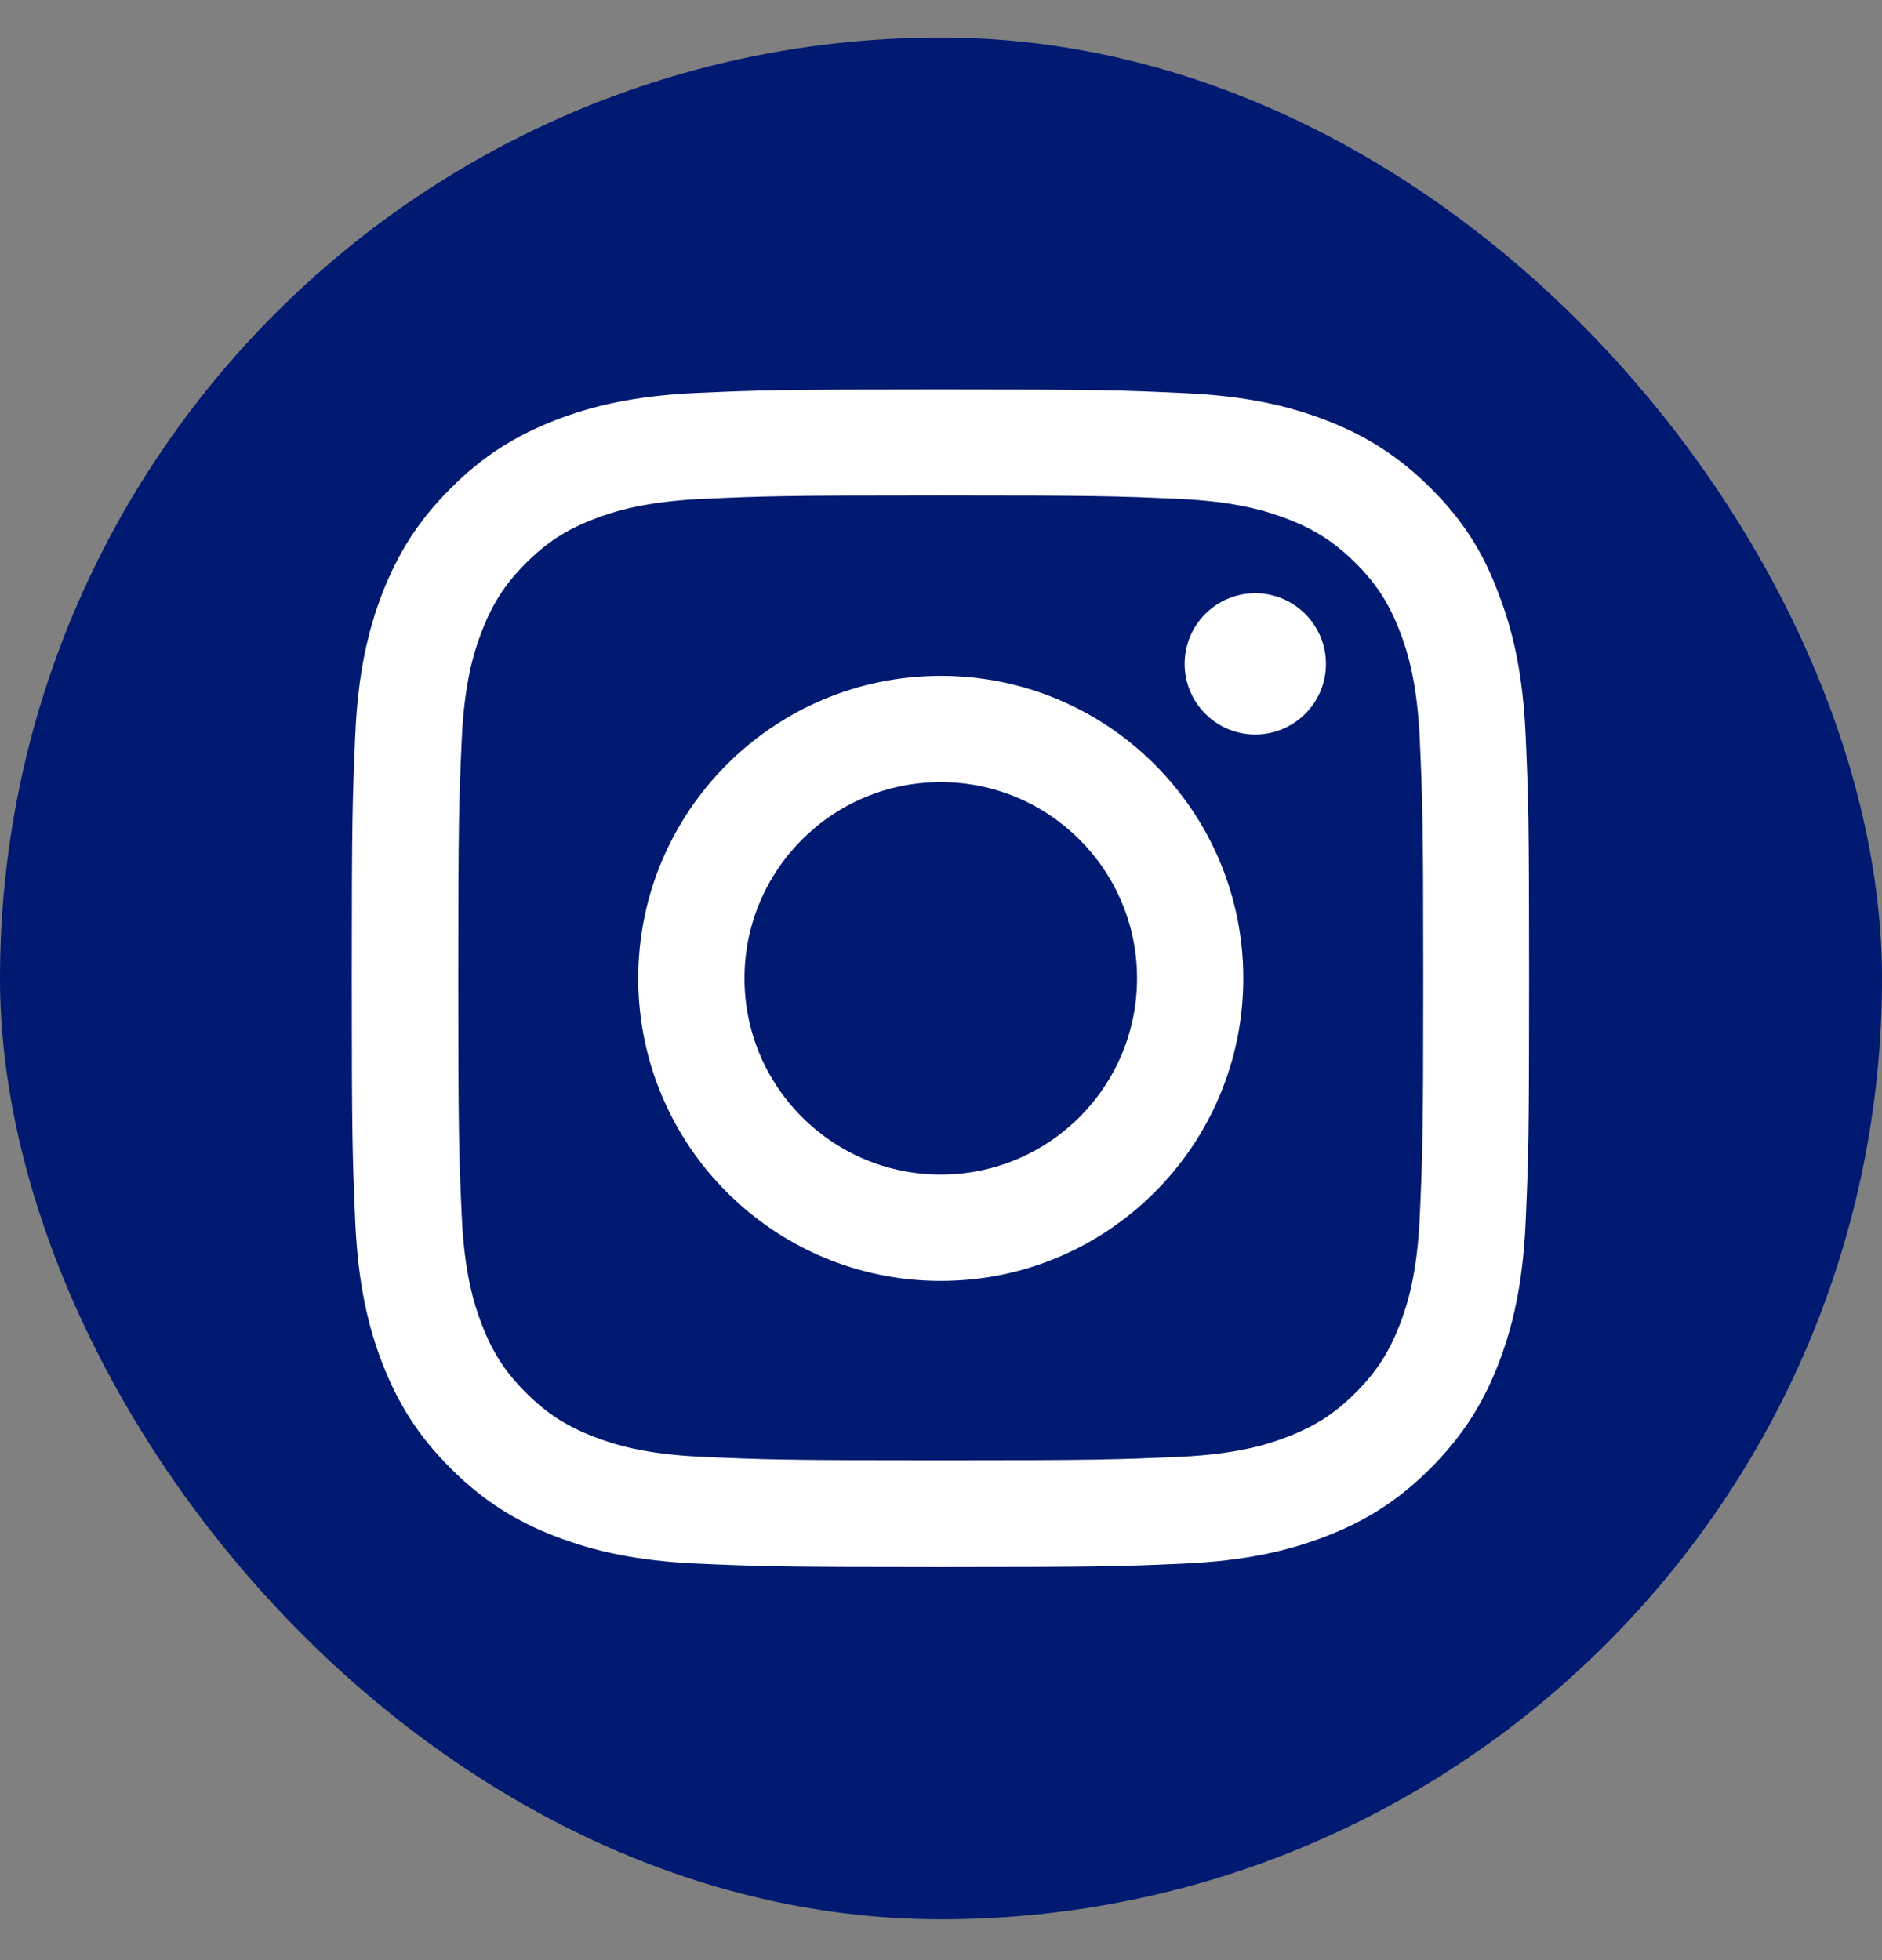 <svg width="24" height="25" viewBox="0 0 24 25" fill="none" xmlns="http://www.w3.org/2000/svg">
<rect x="0" y="0" width="24" height="25" fill="#808080" stroke="none"/>
<rect y="0.479" width="24" height="24" rx="12" fill="#001A71"/>
<path d="M11.997 6.319C14.004 6.319 14.242 6.328 15.031 6.363C15.765 6.396 16.161 6.519 16.425 6.622C16.774 6.757 17.026 6.921 17.288 7.182C17.552 7.446 17.713 7.696 17.848 8.045C17.951 8.309 18.074 8.708 18.106 9.438C18.141 10.231 18.15 10.468 18.15 12.472C18.15 14.479 18.141 14.717 18.106 15.506C18.074 16.24 17.951 16.636 17.848 16.9C17.713 17.249 17.549 17.502 17.288 17.763C17.023 18.027 16.774 18.188 16.425 18.323C16.161 18.426 15.762 18.549 15.031 18.581C14.239 18.616 14.001 18.625 11.997 18.625C9.99 18.625 9.753 18.616 8.963 18.581C8.23 18.549 7.834 18.426 7.57 18.323C7.22 18.188 6.968 18.024 6.707 17.763C6.443 17.499 6.282 17.249 6.147 16.9C6.044 16.636 5.921 16.237 5.888 15.506C5.853 14.714 5.844 14.476 5.844 12.472C5.844 10.465 5.853 10.228 5.888 9.438C5.921 8.705 6.044 8.309 6.147 8.045C6.282 7.696 6.446 7.443 6.707 7.182C6.971 6.918 7.22 6.757 7.57 6.622C7.834 6.519 8.233 6.396 8.963 6.363C9.753 6.328 9.99 6.319 11.997 6.319ZM11.997 4.967C9.958 4.967 9.703 4.976 8.902 5.011C8.104 5.046 7.555 5.175 7.08 5.36C6.584 5.554 6.164 5.809 5.748 6.228C5.328 6.645 5.073 7.065 4.879 7.558C4.694 8.036 4.565 8.582 4.53 9.38C4.495 10.184 4.486 10.439 4.486 12.478C4.486 14.518 4.495 14.773 4.53 15.574C4.565 16.372 4.694 16.921 4.879 17.396C5.073 17.892 5.328 18.311 5.748 18.728C6.164 19.145 6.584 19.403 7.077 19.593C7.555 19.778 8.101 19.907 8.899 19.943C9.7 19.978 9.955 19.987 11.994 19.987C14.034 19.987 14.289 19.978 15.09 19.943C15.888 19.907 16.437 19.778 16.912 19.593C17.405 19.403 17.825 19.145 18.241 18.728C18.658 18.311 18.916 17.892 19.107 17.399C19.292 16.921 19.421 16.375 19.456 15.577C19.491 14.776 19.5 14.52 19.5 12.481C19.5 10.442 19.491 10.187 19.456 9.386C19.421 8.588 19.292 8.039 19.107 7.564C18.922 7.065 18.667 6.645 18.247 6.228C17.83 5.812 17.411 5.554 16.918 5.363C16.44 5.178 15.894 5.049 15.096 5.014C14.292 4.976 14.037 4.967 11.997 4.967Z" fill="white"/>
<path d="M11.997 8.62C9.867 8.62 8.139 10.348 8.139 12.478C8.139 14.608 9.867 16.337 11.997 16.337C14.127 16.337 15.855 14.608 15.855 12.478C15.855 10.348 14.127 8.62 11.997 8.62ZM11.997 14.981C10.615 14.981 9.494 13.86 9.494 12.478C9.494 11.096 10.615 9.975 11.997 9.975C13.379 9.975 14.5 11.096 14.5 12.478C14.5 13.86 13.379 14.981 11.997 14.981Z" fill="white"/>
<path d="M16.909 8.467C16.909 8.966 16.504 9.368 16.008 9.368C15.509 9.368 15.107 8.963 15.107 8.467C15.107 7.968 15.512 7.566 16.008 7.566C16.504 7.566 16.909 7.971 16.909 8.467Z" fill="white"/>
</svg>
